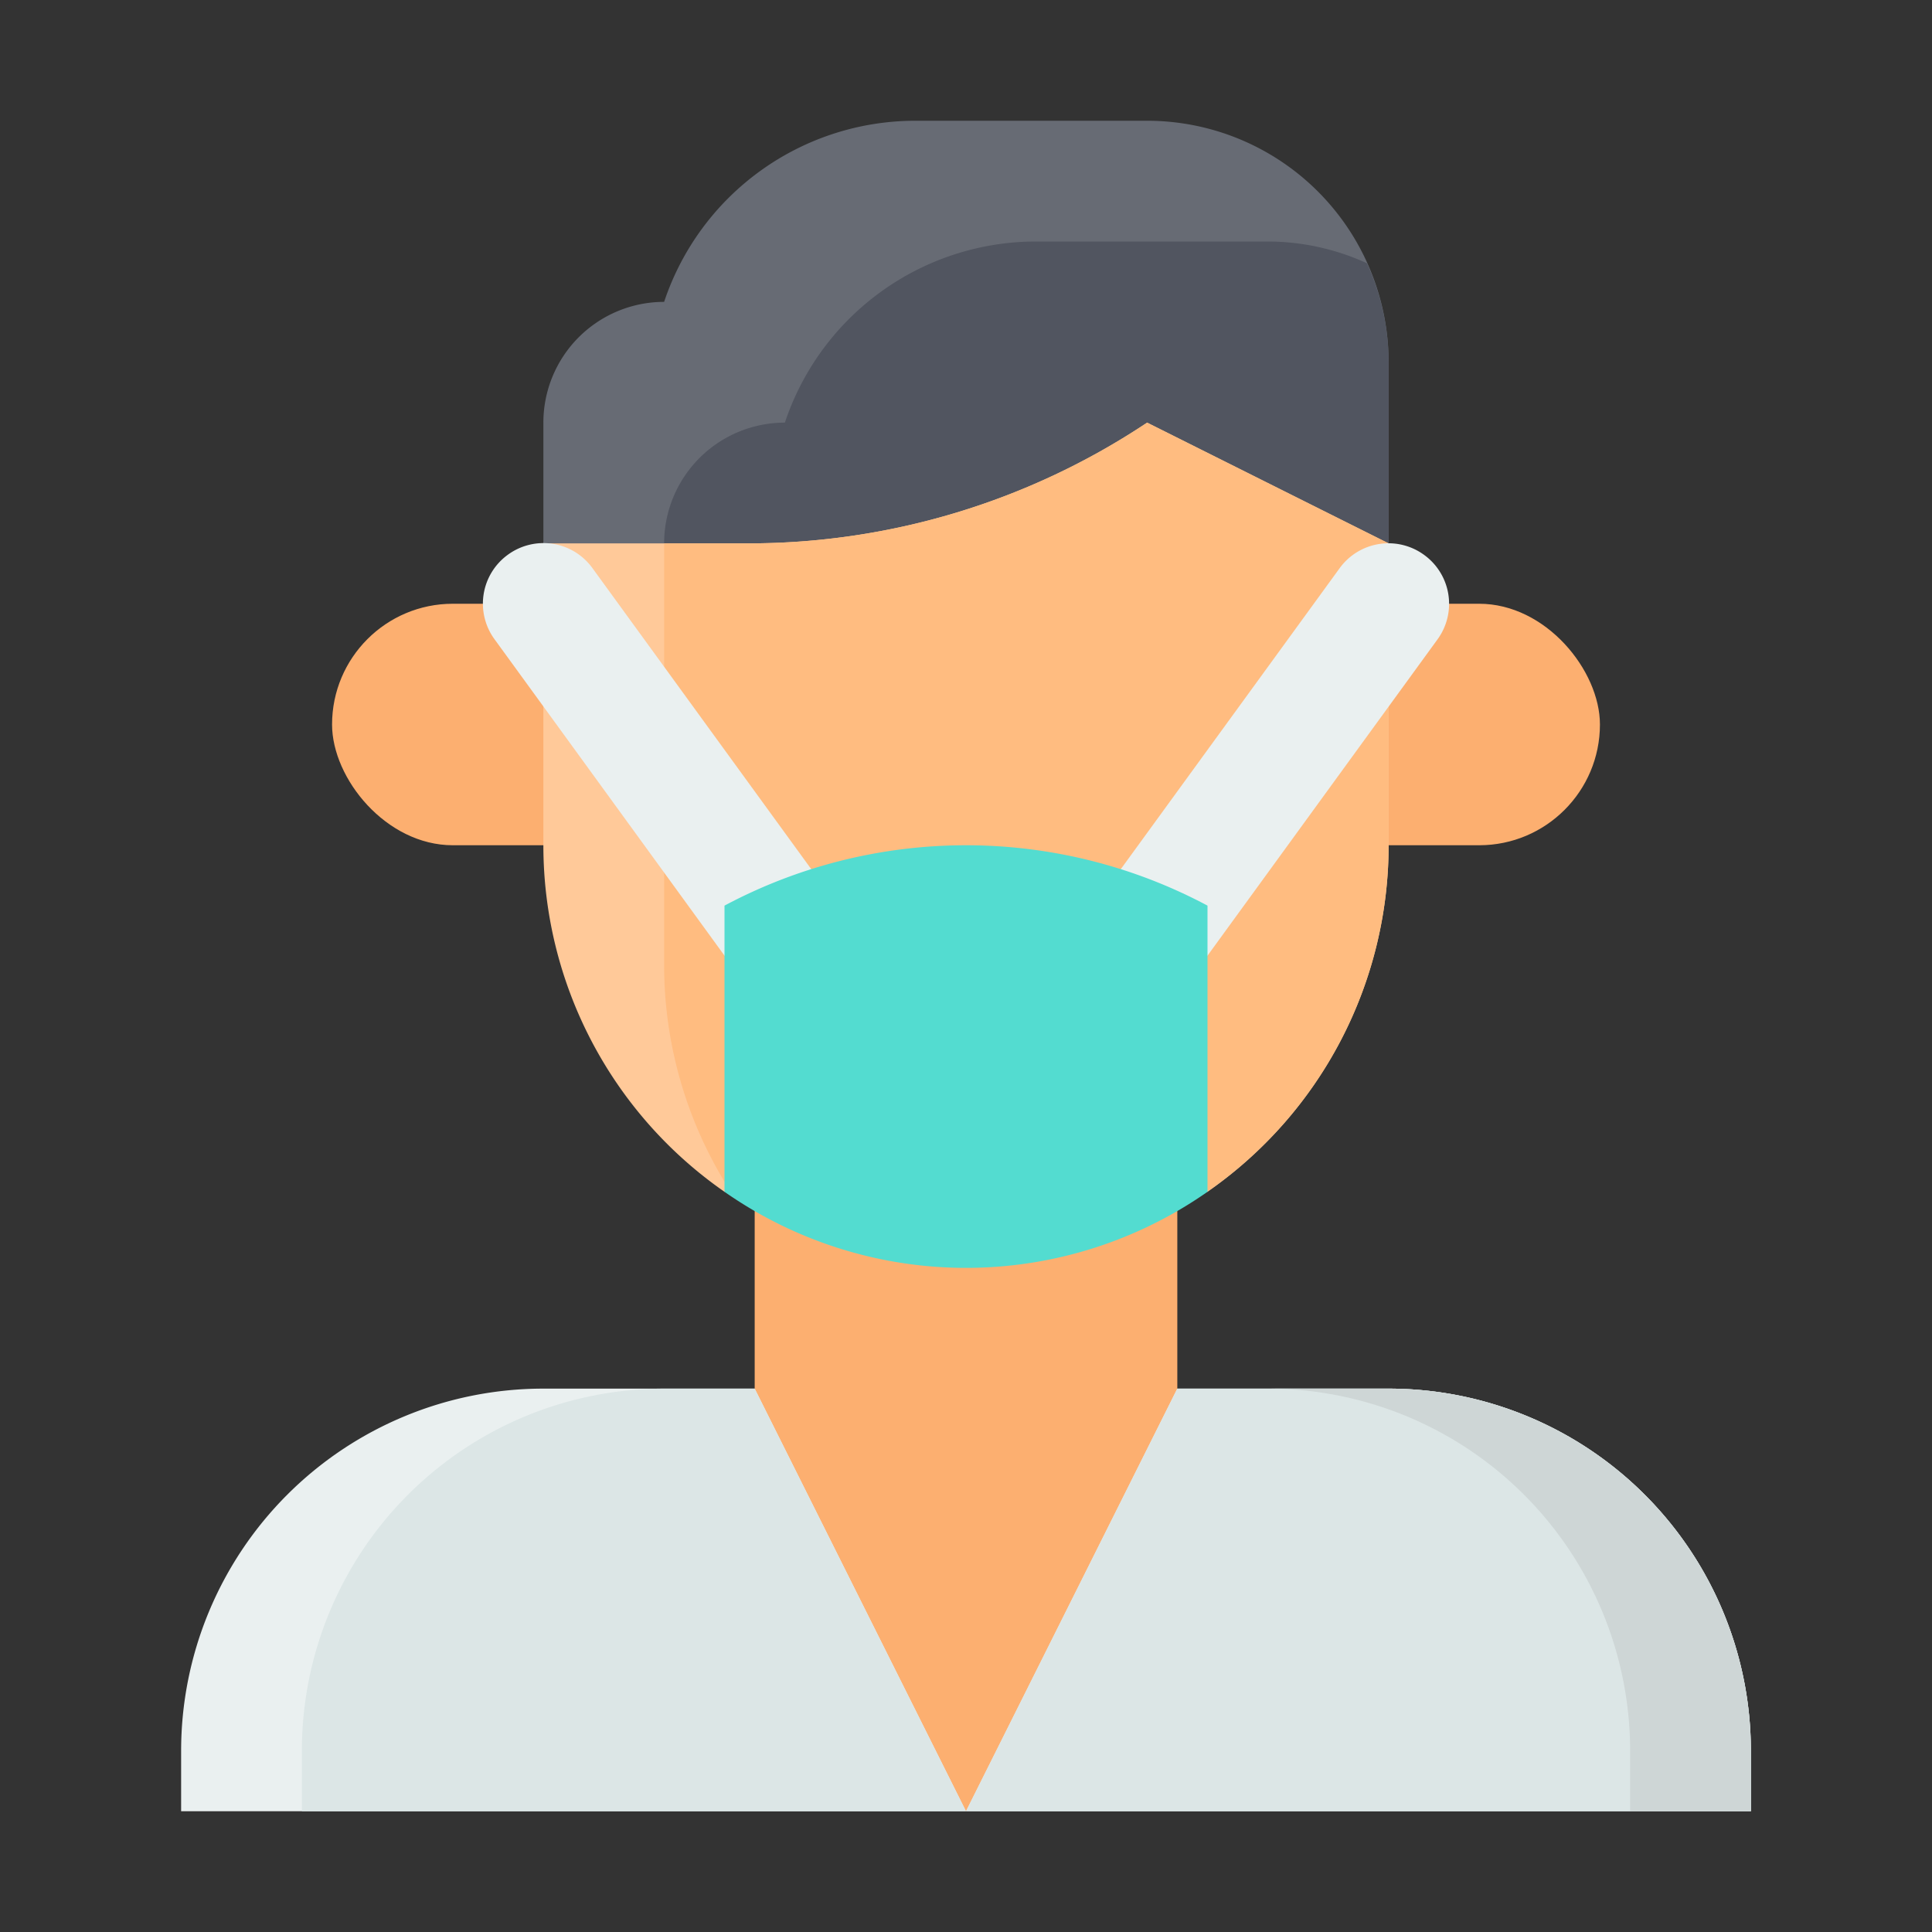 <?xml version="1.0" ?><svg data-name="Flat Shadow" id="Flat_Shadow" viewBox="0 0 32 32" xmlns="http://www.w3.org/2000/svg"><rect x="0" y="0" width="32" height="32" fill="#333333" stroke="none"/><title/><path d="M19,2H15.162A4.387,4.387,0,0,0,11,5h0A2,2,0,0,0,9,7V9l7,2,7-2V6A4,4,0,0,0,19,2Z" style="fill:#676b74"/><path d="M11,9H23V6a3.961,3.961,0,0,0-.36-1.64A3.961,3.961,0,0,0,21,4H17.162A4.387,4.387,0,0,0,13,7,2,2,0,0,0,11,9Z" style="fill:#515560"/><path d="M12.5,23H23a6,6,0,0,1,6,6v1H3V29a6,6,0,0,1,6-6Z" style="fill:#eaf0f0"/><polygon points="12.5 19 12.5 23 16 30 19.5 23 19.5 19 12.5 19" style="fill:#fcaf70"/><path d="M11,23a6,6,0,0,0-6,6v1H16l-3.5-7Z" style="fill:#dce6e6"/><path d="M23,23H19.5L16,30H29V29A6,6,0,0,0,23,23Z" style="fill:#dce6e6"/><path d="M23,23H21a6,6,0,0,1,6,6v1h2V29A6,6,0,0,0,23,23Z" style="fill:#ced6d6"/><rect height="4" rx="2" style="fill:#fcaf70" transform="translate(32 24) rotate(-180)" width="21" x="5.5" y="10"/><path d="M19,7a11.91,11.91,0,0,1-6.606,2H9v5a6.987,6.987,0,0,0,3,5.74h8A6.987,6.987,0,0,0,23,14V9Z" style="fill:#ffc999"/><path d="M21.667,8.334,19,7a11.91,11.91,0,0,1-6.606,2H11v7a6.937,6.937,0,0,0,1,3.572l8,.162A6.979,6.979,0,0,0,23,14V9Z" style="fill:#ffbc80"/><path d="M19.221,16.9,17.6,15.721l4.588-6.309a1,1,0,0,1,1.4-.221h0a1,1,0,0,1,.221,1.4Z" style="fill:#eaf0f0"/><path d="M12.779,16.9,8.191,10.588a1,1,0,0,1,.221-1.4h0a1,1,0,0,1,1.4.221L14.4,15.721Z" style="fill:#eaf0f0"/><path d="M20,15a8.5,8.5,0,0,0-8,0v4.74a6.979,6.979,0,0,0,8,0Z" style="fill:#53dcd0"/></svg>